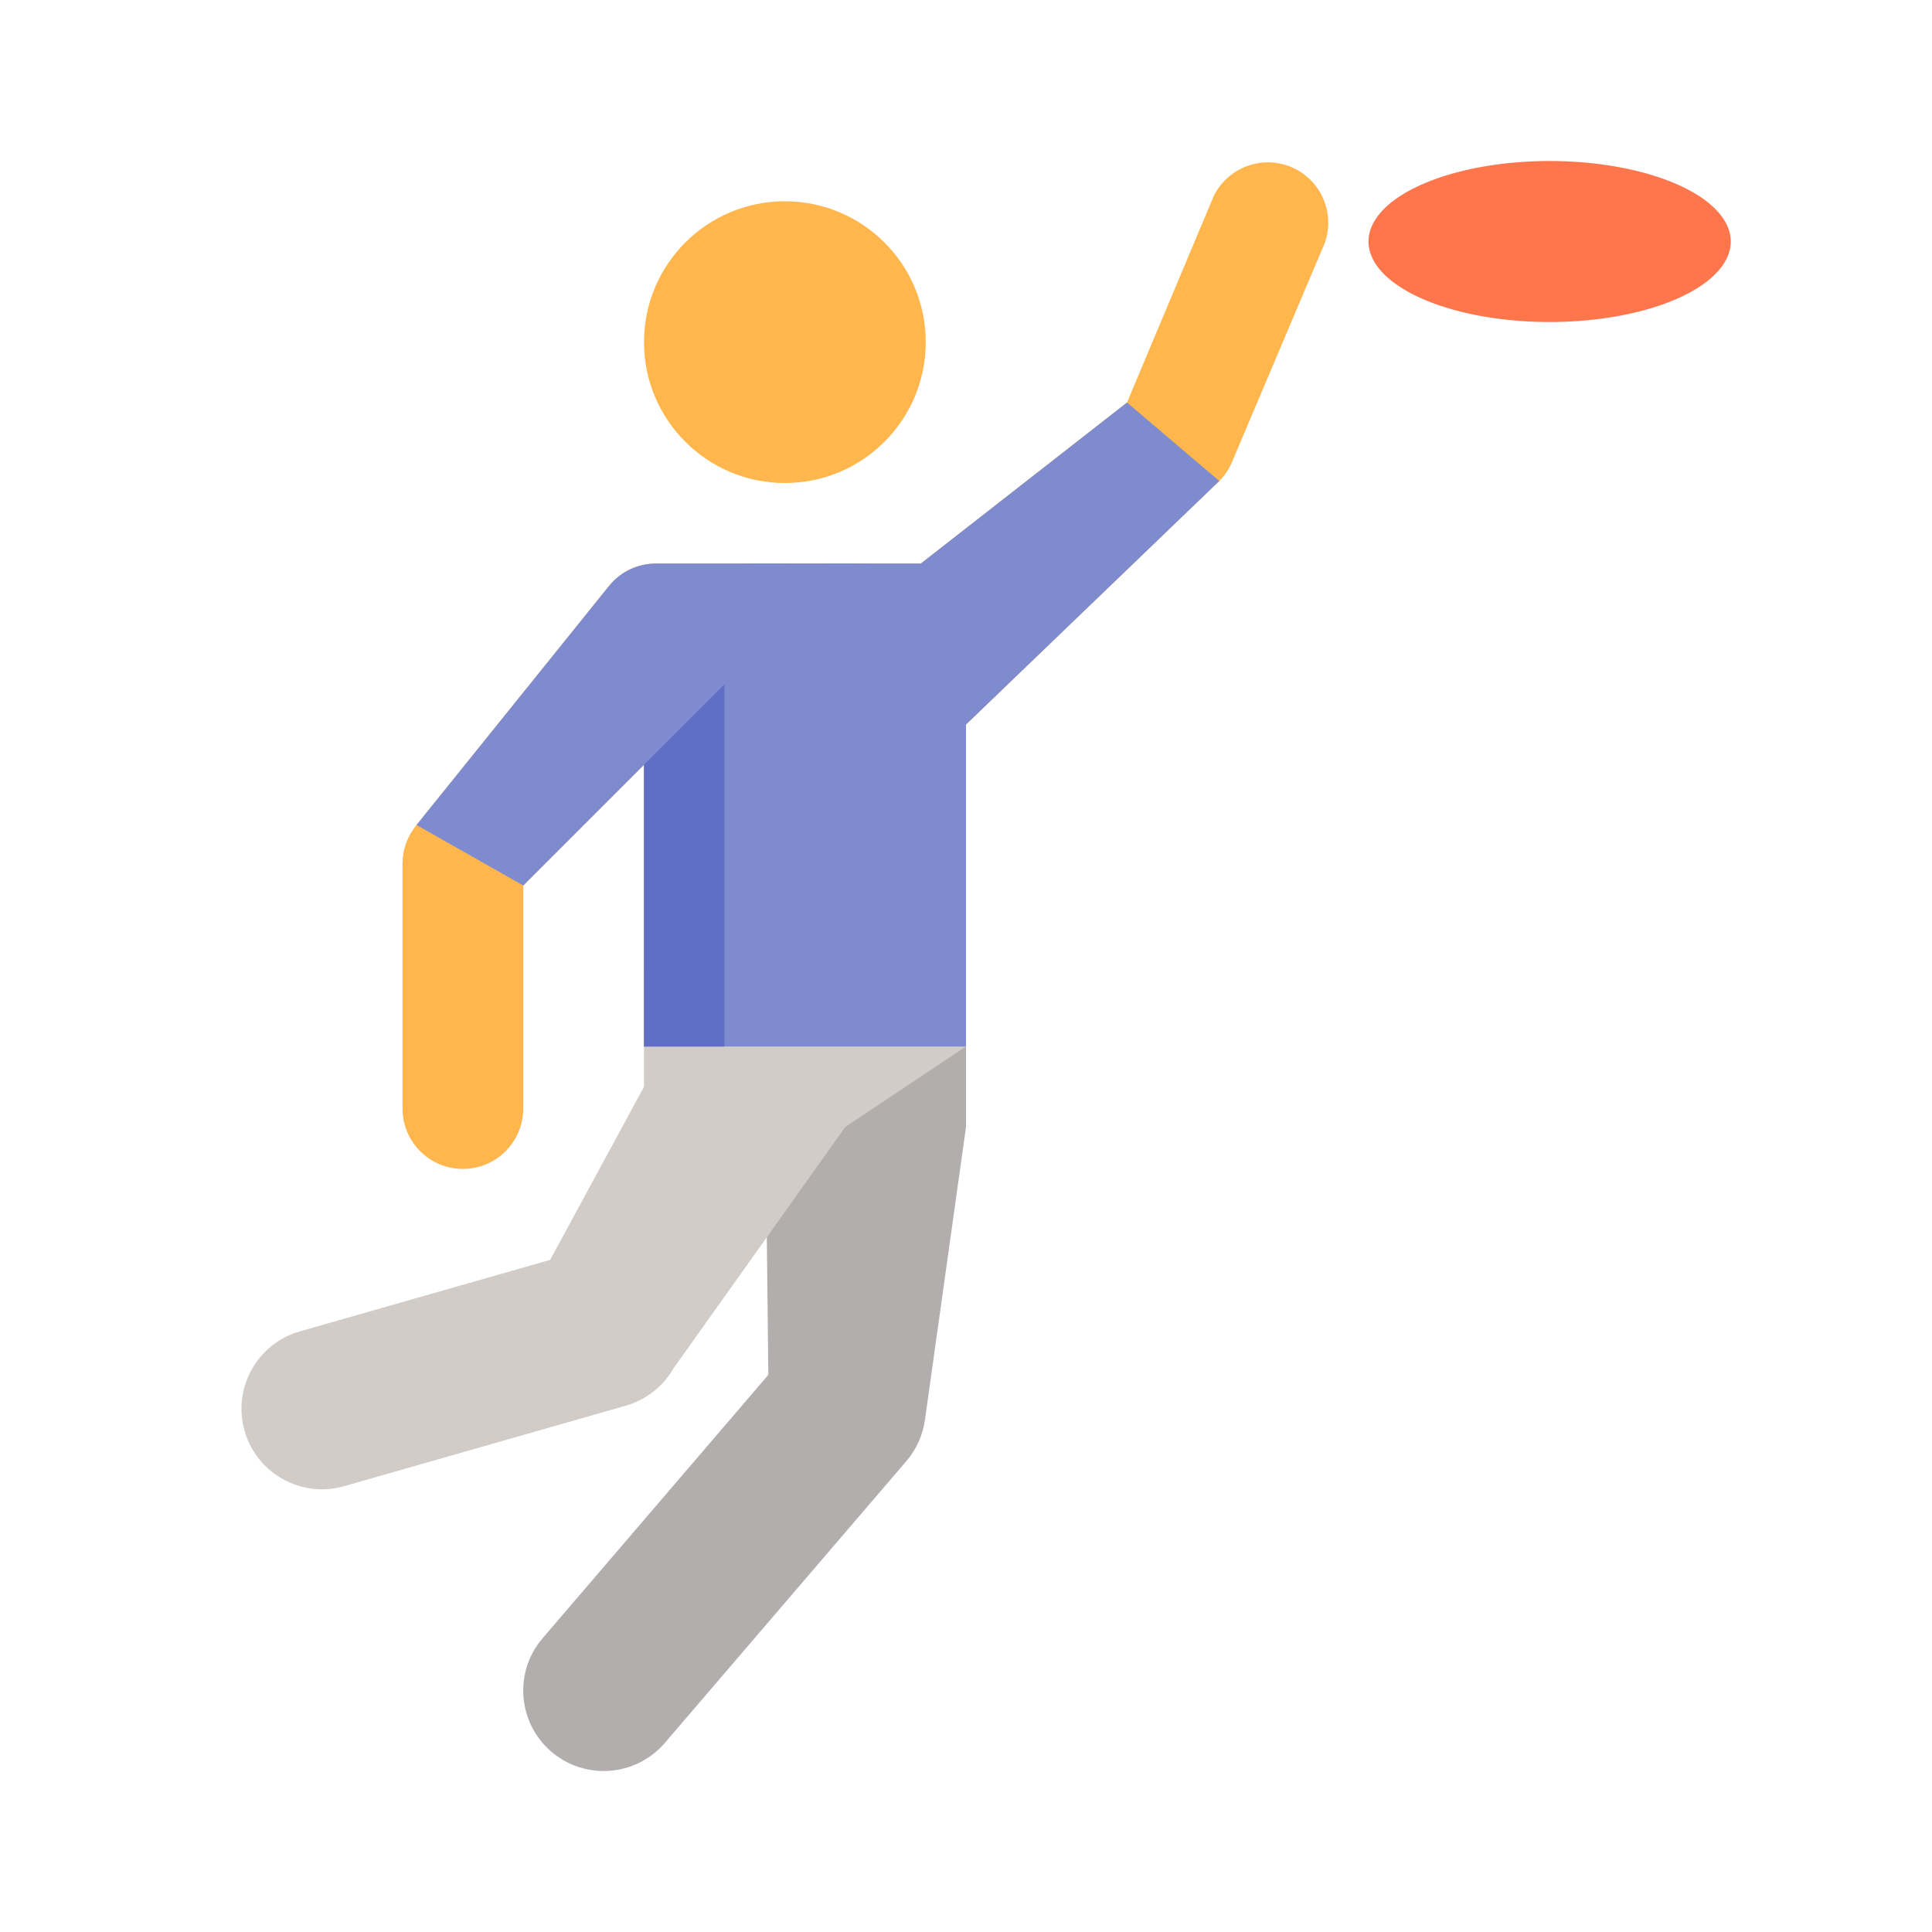 <svg xmlns="http://www.w3.org/2000/svg"  viewBox="0 0 48 47.999" width="48px" height="48px"><path fill="#b2aead" d="M14.999,44c-0.461,0-0.924-0.158-1.301-0.48c-0.839-0.719-0.936-1.982-0.217-2.82l5.608-6.543L19,26h5v2l-1.016,7.248c-0.049,0.389-0.211,0.756-0.466,1.053l-6,7C16.123,43.762,15.562,44,14.999,44z"/><path fill="#d2ccc9" d="M7.999,37.001c-0.87,0-1.671-0.573-1.922-1.451c-0.304-1.063,0.312-2.169,1.373-2.473l6.218-1.776L16,27c0.549-0.959,1.913-2,4-2c2.256,0,1.548,2.041,1,3l-4.264,5.992c-0.259,0.453-0.685,0.787-1.187,0.931l-7,2C8.366,36.976,8.181,37.001,7.999,37.001z"/><path fill="#d2ccc9" d="M24 24L16 24 16 28 21 28 24 26z"/><path fill="#ffb74d" d="M19.5,5C21.433,5,23,6.567,23,8.5c0,1.932-1.567,3.5-3.5,3.5S16,10.432,16,8.5C16,6.567,17.567,5,19.5,5"/><path fill="#ffb74d" d="M11.5,29.041c-0.828,0-1.5-0.671-1.5-1.5v-6.084c0-0.351,0.123-0.691,0.348-0.96l4.798-5.957C15.431,14.197,15.852,14,16.298,14h6.581L28,10l2.158-5.137c0.371-0.741,1.271-1.041,2.013-0.672c0.741,0.371,1.041,1.273,0.671,2.014l-2.268,5.354c-0.072,0.144-0.167,0.277-0.281,0.391L24,18l-8,1l-3,3v5.541C13,28.369,12.328,29.041,11.5,29.041z"/><path fill="#7e8ccf" d="M10.348,20.496l4.798-5.957C15.431,14.197,15.852,14,16.298,14h6.581L28,10l2.293,1.949L24,18l-8,1l-3,3L10.348,20.496z"/><path fill="#ff754c" d="M38.5 4A4.5 2 0 1 0 38.5 8A4.5 2 0 1 0 38.5 4Z"/><path fill="#7e8ccf" d="M16,26v-9.994c0-2.209,1.791-2,4-2s4-0.209,4,2V26H16z"/><path fill="#606fc4" d="M16 26L16 19 18 17 18 26z"/></svg>